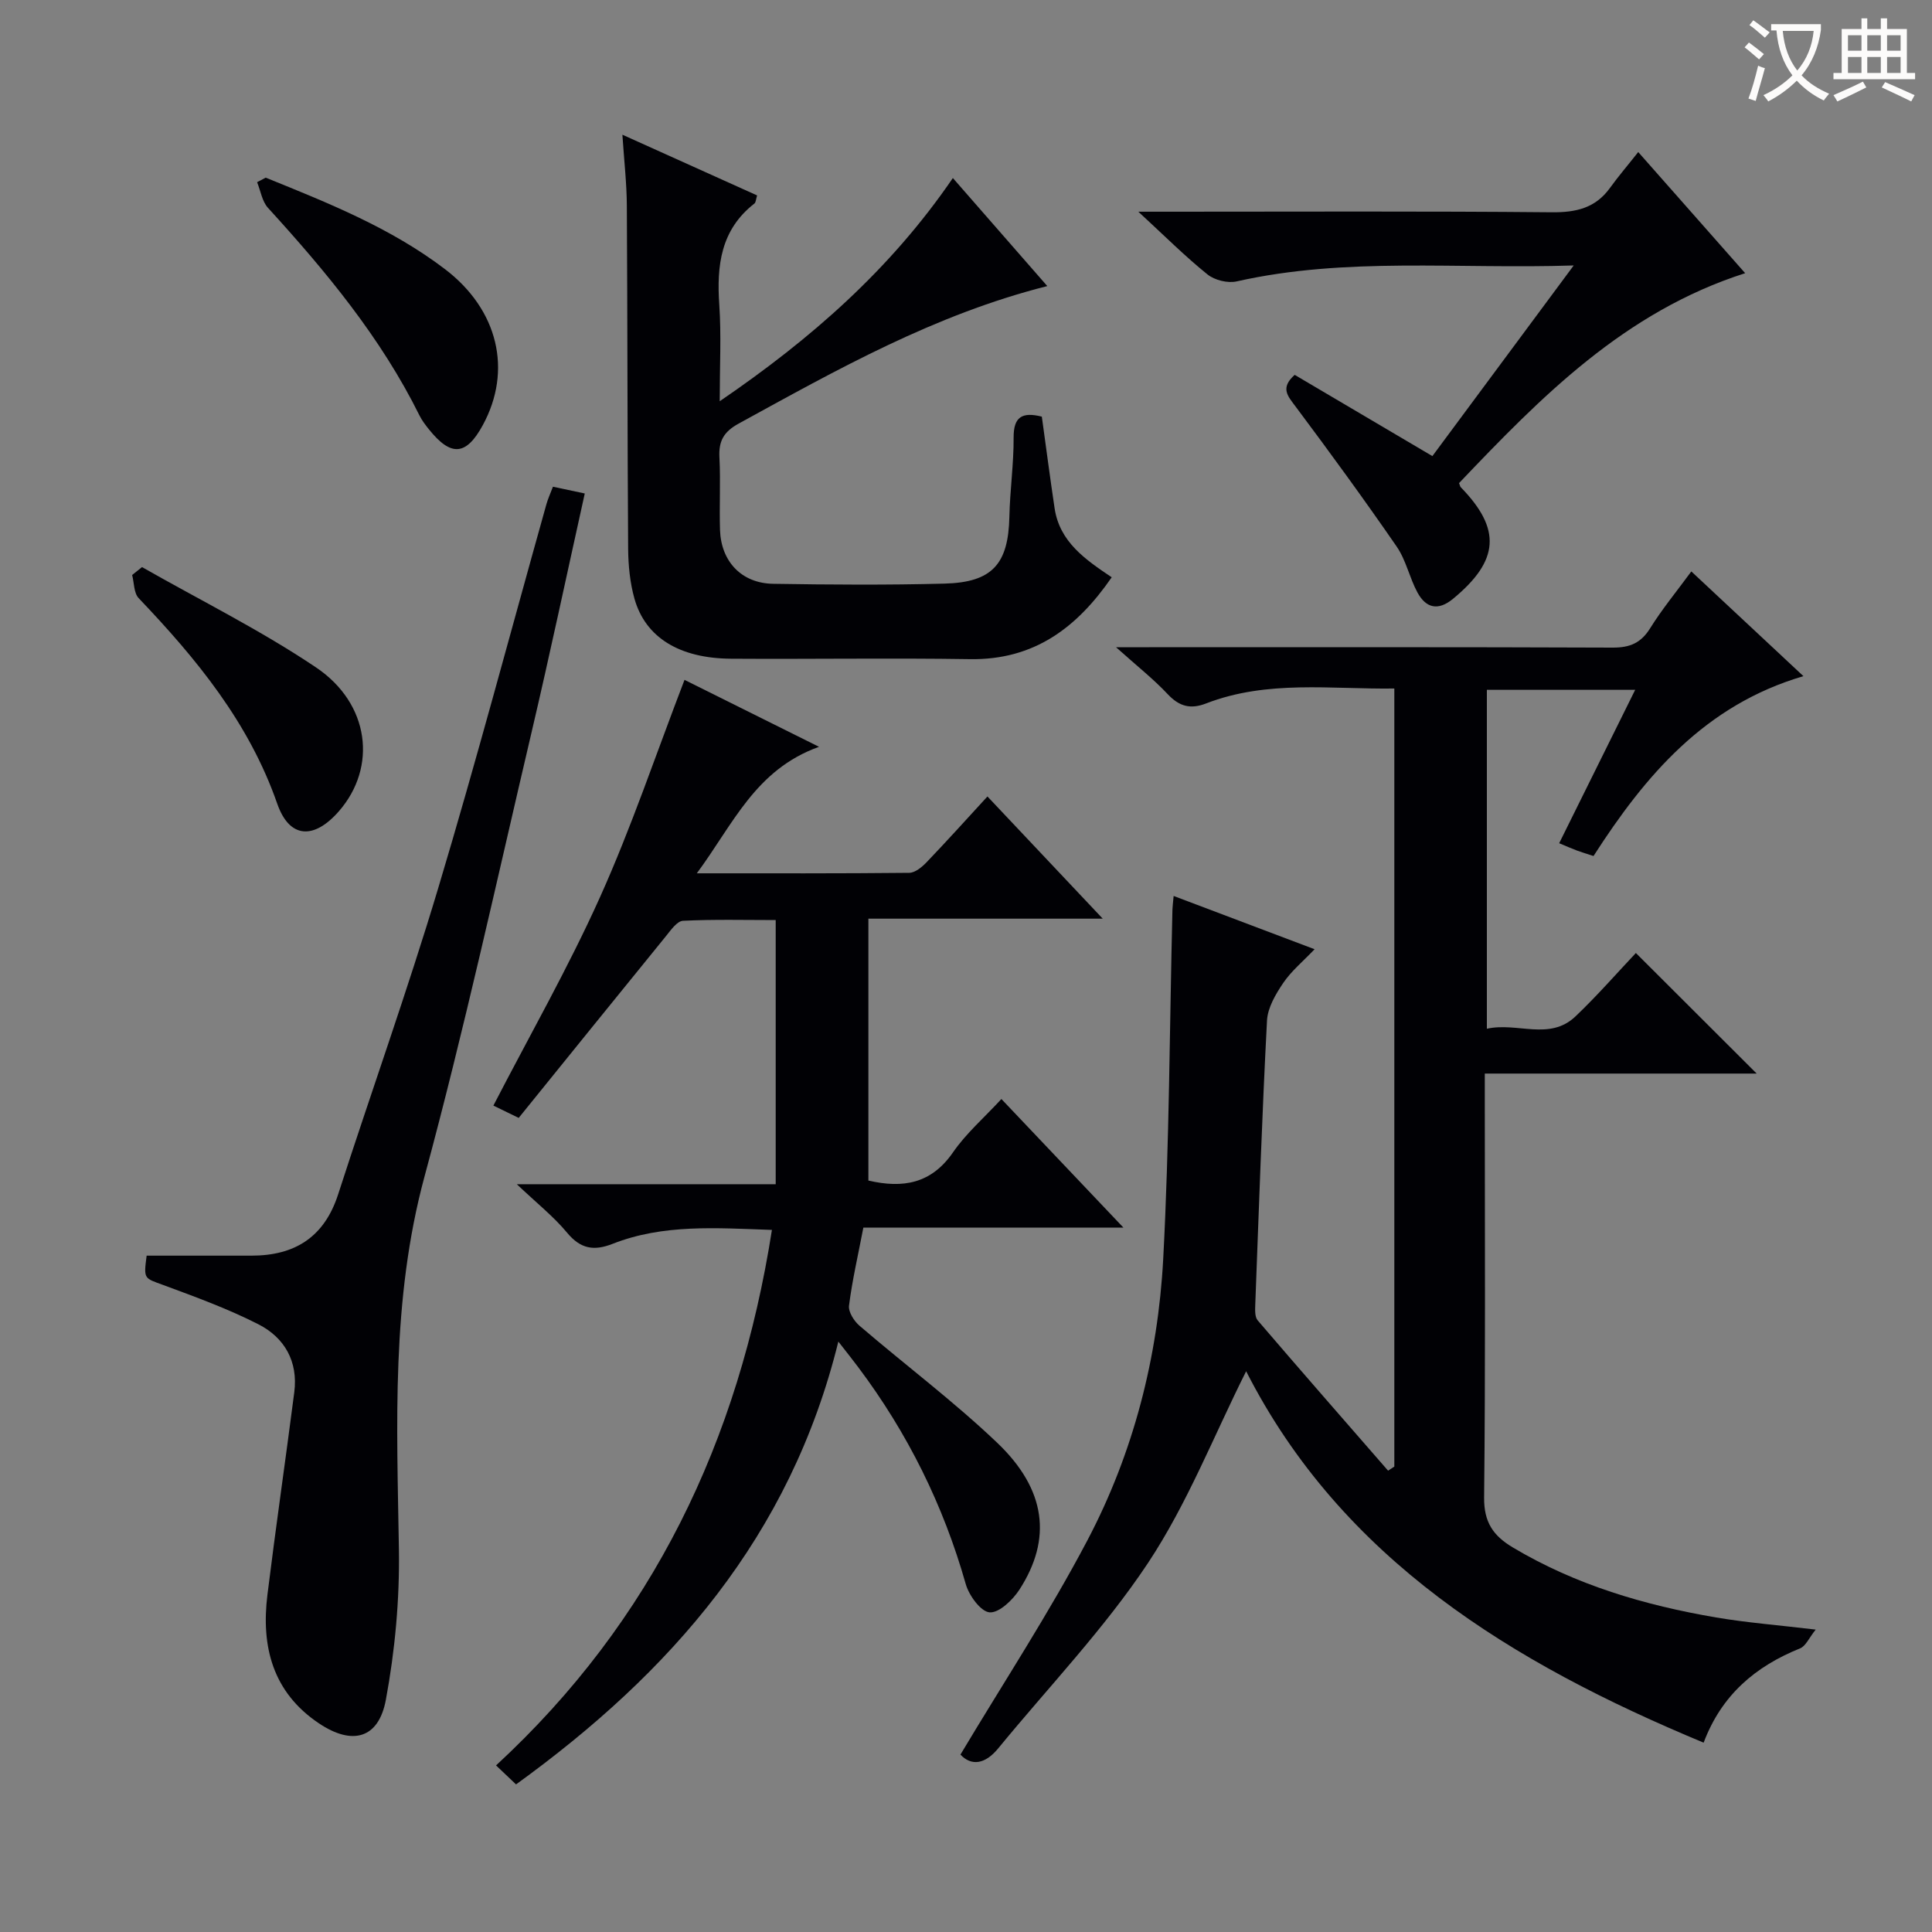 <svg enable-background="new 0 0 400 400" viewBox="0 0 400 400" xmlns="http://www.w3.org/2000/svg"><rect x="0" y="0" width="400" height="400" fill="#808080" stroke="none"/><g fill="#010105"><path d="m231.06 134h6.87c32 0 63.99-.05 95.99.08 3.56.01 5.84-.97 7.74-4.03 2.44-3.92 5.41-7.52 8.51-11.74 7.66 7.15 15.01 14.02 23.21 21.68-20.41 5.99-32.75 20.58-43.46 37.24-1.35-.44-2.42-.76-3.45-1.14-1.08-.4-2.14-.88-3.66-1.51 5.2-10.49 10.32-20.83 15.74-31.76-10.53 0-20.41 0-30.71 0v70.17c6.31-1.41 12.96 2.56 18.34-2.55 4.55-4.33 8.69-9.09 12.51-13.13 8.73 8.71 16.79 16.75 25.01 24.96-18.32 0-36.87 0-56.29 0v6.28c0 27.16.15 54.33-.14 81.49-.05 5.11 1.87 7.91 5.94 10.34 13.04 7.78 27.29 11.97 42.1 14.5 6.36 1.08 12.83 1.58 20.61 2.51-1.38 1.72-2.06 3.42-3.24 3.89-9.23 3.72-16.25 9.64-19.96 19.52-39.68-16.5-74.9-37.99-94.72-76.9-6.72 13.41-12.19 27.45-20.33 39.72-9.06 13.63-20.57 25.64-31 38.36-2.73 3.33-5.57 3.69-7.82 1.29 8.93-14.94 18.33-29.26 26.28-44.35 9.53-18.11 14.61-37.88 15.7-58.27 1.28-24.08 1.32-48.22 1.91-72.33.02-.65.11-1.29.25-2.82 9.72 3.67 19.08 7.21 29.18 11.03-2.39 2.51-4.81 4.5-6.49 6.98-1.57 2.32-3.22 5.12-3.36 7.78-1.03 19.6-1.69 39.21-2.43 58.83-.04 1.09-.11 2.54.5 3.25 8.93 10.43 17.98 20.76 27 31.12.43-.28.86-.57 1.29-.85 0-53.53 0-107.06 0-161.09-13.11.18-26.28-1.82-38.97 3.09-3.2 1.24-5.53.65-7.92-1.89-2.96-3.16-6.38-5.85-10.73-9.75z"/><path d="m173.57 277.76c-9.95 40.42-34.75 68.55-66.73 91.68-1.36-1.29-2.54-2.41-4.14-3.93 32.4-29.91 50.26-67.14 57.12-110.87-11.6-.4-22.5-1.24-32.98 2.88-3.89 1.53-6.65 1.05-9.43-2.3-2.74-3.31-6.19-6.04-10.41-10.04h53.6c0-18.42 0-36.17 0-54.69-6.35 0-12.78-.17-19.19.15-1.23.06-2.51 1.91-3.51 3.15-10.17 12.5-20.3 25.04-30.51 37.66-2.34-1.14-3.93-1.91-5.24-2.55 7.49-14.5 15.48-28.49 22.06-43.12 6.51-14.47 11.58-29.59 17.51-45.02 8.2 4.08 17.44 8.68 27.85 13.86-13.19 4.73-17.75 15.99-25.3 26.19 15.46 0 29.72.05 43.97-.1 1.22-.01 2.64-1.19 3.59-2.18 4.25-4.44 8.36-9 12.61-13.63 7.77 8.24 15.39 16.31 23.87 25.3-16.79 0-32.46 0-48.52 0v54.22c7.21 1.68 13.05.63 17.52-5.84 2.7-3.92 6.42-7.14 10.02-11.04 8.32 8.77 16.39 17.28 25.26 26.62-18.58 0-36.22 0-53.84 0-1.12 5.82-2.31 10.95-2.97 16.15-.17 1.3 1.04 3.2 2.17 4.17 9.46 8.12 19.48 15.63 28.49 24.21 10.18 9.7 11.4 19.94 4.62 30.43-1.39 2.14-4.21 4.85-6.17 4.7-1.83-.14-4.27-3.49-4.94-5.85-4.64-16.36-12.04-31.28-22.23-44.86-1.07-1.44-2.2-2.85-4.15-5.35z"/><path d="m30.36 259.97h21.7c8.97 0 15.08-3.82 17.95-12.7 6.83-21.15 14.33-42.09 20.71-63.37 7.91-26.37 14.97-53 22.41-79.51.31-1.1.79-2.15 1.35-3.62 2.11.45 4.15.88 6.59 1.4-3.7 16.68-7.19 33.15-11.04 49.55-7.2 30.67-13.91 61.47-22.14 91.87-6.92 25.58-5.71 51.31-5.3 77.23.16 10.36-.81 20.9-2.7 31.1-1.5 8.08-6.96 9.51-13.86 4.88-9.57-6.42-12-15.88-10.66-26.64 1.73-13.99 3.76-27.95 5.56-41.93.81-6.35-2.02-11.3-7.43-14.05-6.3-3.21-13.01-5.66-19.67-8.12-4.01-1.47-4.11-1.19-3.47-6.09z"/><path d="m128.86 27.89c9.74 4.39 18.78 8.46 27.89 12.57-.25.81-.25 1.44-.56 1.68-6.97 5.43-7.83 12.82-7.27 20.96.43 6.3.09 12.64.09 19.97 18.93-12.92 35.35-27.31 48.27-46.21 6.59 7.54 12.87 14.72 19.55 22.37-23.4 5.91-43.58 17.33-63.9 28.47-3.14 1.72-4.16 3.65-3.98 7.03.26 4.99-.04 10 .12 14.99.22 6.56 4.48 11.05 11.01 11.15 11.83.19 23.67.27 35.49-.04 9.9-.26 13.2-4.08 13.41-13.84.12-5.48.91-10.95.88-16.42-.02-4.25 1.74-5.34 5.84-4.31.86 6.21 1.69 12.59 2.64 18.95 1.04 6.99 6.34 10.62 11.83 14.31-7.18 10.42-16.06 17.15-29.32 16.95-16.49-.26-32.99.02-49.49-.09-10.7-.07-17.73-4.4-20-12.42-.93-3.31-1.28-6.88-1.31-10.34-.16-23.66-.13-47.32-.27-70.98-.02-4.64-.56-9.28-.92-14.75z"/><path d="m325.82 54.96c-24.15.79-47.1-1.81-69.78 3.3-1.85.42-4.56-.25-6.04-1.44-4.61-3.71-8.82-7.92-14.32-12.99h6.6c26.32 0 52.64-.13 78.96.12 5.06.05 9.07-.86 12.1-5.06 1.74-2.41 3.68-4.67 5.84-7.41 7.95 9 14.84 16.81 22.14 25.08-24.99 7.99-42.26 25.63-59.24 43.46.22.55.24.74.34.84 8.48 8.7 8 15.21-1.59 23.12-3.09 2.55-5.59 1.92-7.35-1.29-1.66-3.05-2.36-6.69-4.3-9.51-6.77-9.82-13.8-19.46-20.95-29.02-1.63-2.18-3.22-3.83-.18-6.55 9.28 5.47 18.69 11.02 28.51 16.82 9.42-12.71 18.9-25.5 29.26-39.47z"/><path d="m55.01 36.78c12.93 5.24 25.91 10.4 37.14 18.96 11.02 8.41 13.95 20.96 7.82 32.26-3.45 6.35-6.58 6.61-11.16.9-.72-.9-1.45-1.85-1.96-2.88-7.99-16.13-19.34-29.8-31.37-42.99-1.22-1.34-1.52-3.52-2.25-5.31.6-.31 1.19-.63 1.78-.94z"/><path d="m29.4 117.41c12.04 6.86 24.54 13.05 36.01 20.76 11.2 7.53 12.68 20.69 4.77 29.77-5.16 5.93-10.25 5.71-12.78-1.54-5.86-16.82-16.71-29.99-28.69-42.56-1.01-1.06-.93-3.17-1.35-4.79.68-.54 1.36-1.09 2.04-1.64z"/></g><path d="m362.1 8.8c1.1.8 2.1 1.6 3.1 2.4l-1 1.1c-1.3-1.1-2.3-2-3-2.5zm1.9 4.8c.5.2.9.4 1.4.5-.6 2.3-1.3 4.5-1.9 6.8l-1.5-.5c.8-2.1 1.4-4.3 2-6.8zm-1-9.4c1.3.9 2.4 1.8 3.4 2.5l-1 1.1c-1.4-1.2-2.4-2.1-3.2-2.6zm3.7 2.2v-1.4h10.3v1.2c-.5 3.6-1.8 6.8-4 9.4 1.5 1.6 3.4 2.8 5.7 3.8-.3.4-.7.8-1.1 1.4-2.3-1.1-4.1-2.5-5.6-4.1-1.6 1.6-3.6 3.1-5.9 4.3-.3-.5-.7-.9-1-1.3 2.4-1.1 4.4-2.5 6-4.1-1.9-2.5-3-5.6-3.3-9.3h-1.1zm8.8 0h-6.4c.3 3.3 1.3 6 3 8.2 2-2.3 3.1-5.1 3.4-8.2z" fill="#fcfbfa"/><path d="m385.3 3.8h1.3v2.2h2.8v-2.2h1.3v2.2h4.1v9.1h1.7v1.3h-16.9v-1.3h1.7v-9.1h4.1v-2.2zm.4 13.1.7 1.2c-1.8.9-3.8 1.9-6 2.9-.2-.4-.5-.8-.8-1.3 2.3-1 4.3-1.9 6.1-2.8zm-3.1-6.4h2.8v-3.2h-2.8zm0 4.6h2.8v-3.3h-2.8zm4-4.6h2.8v-3.2h-2.8zm0 4.6h2.8v-3.3h-2.8zm3.7 1.9c2.1.9 4.1 1.8 6.1 2.7l-.7 1.3c-2.2-1.1-4.2-2-6.1-2.9zm3.2-9.7h-2.8v3.2h2.8zm-2.8 7.8h2.8v-3.3h-2.8z" fill="#fcfbfa"/></svg>